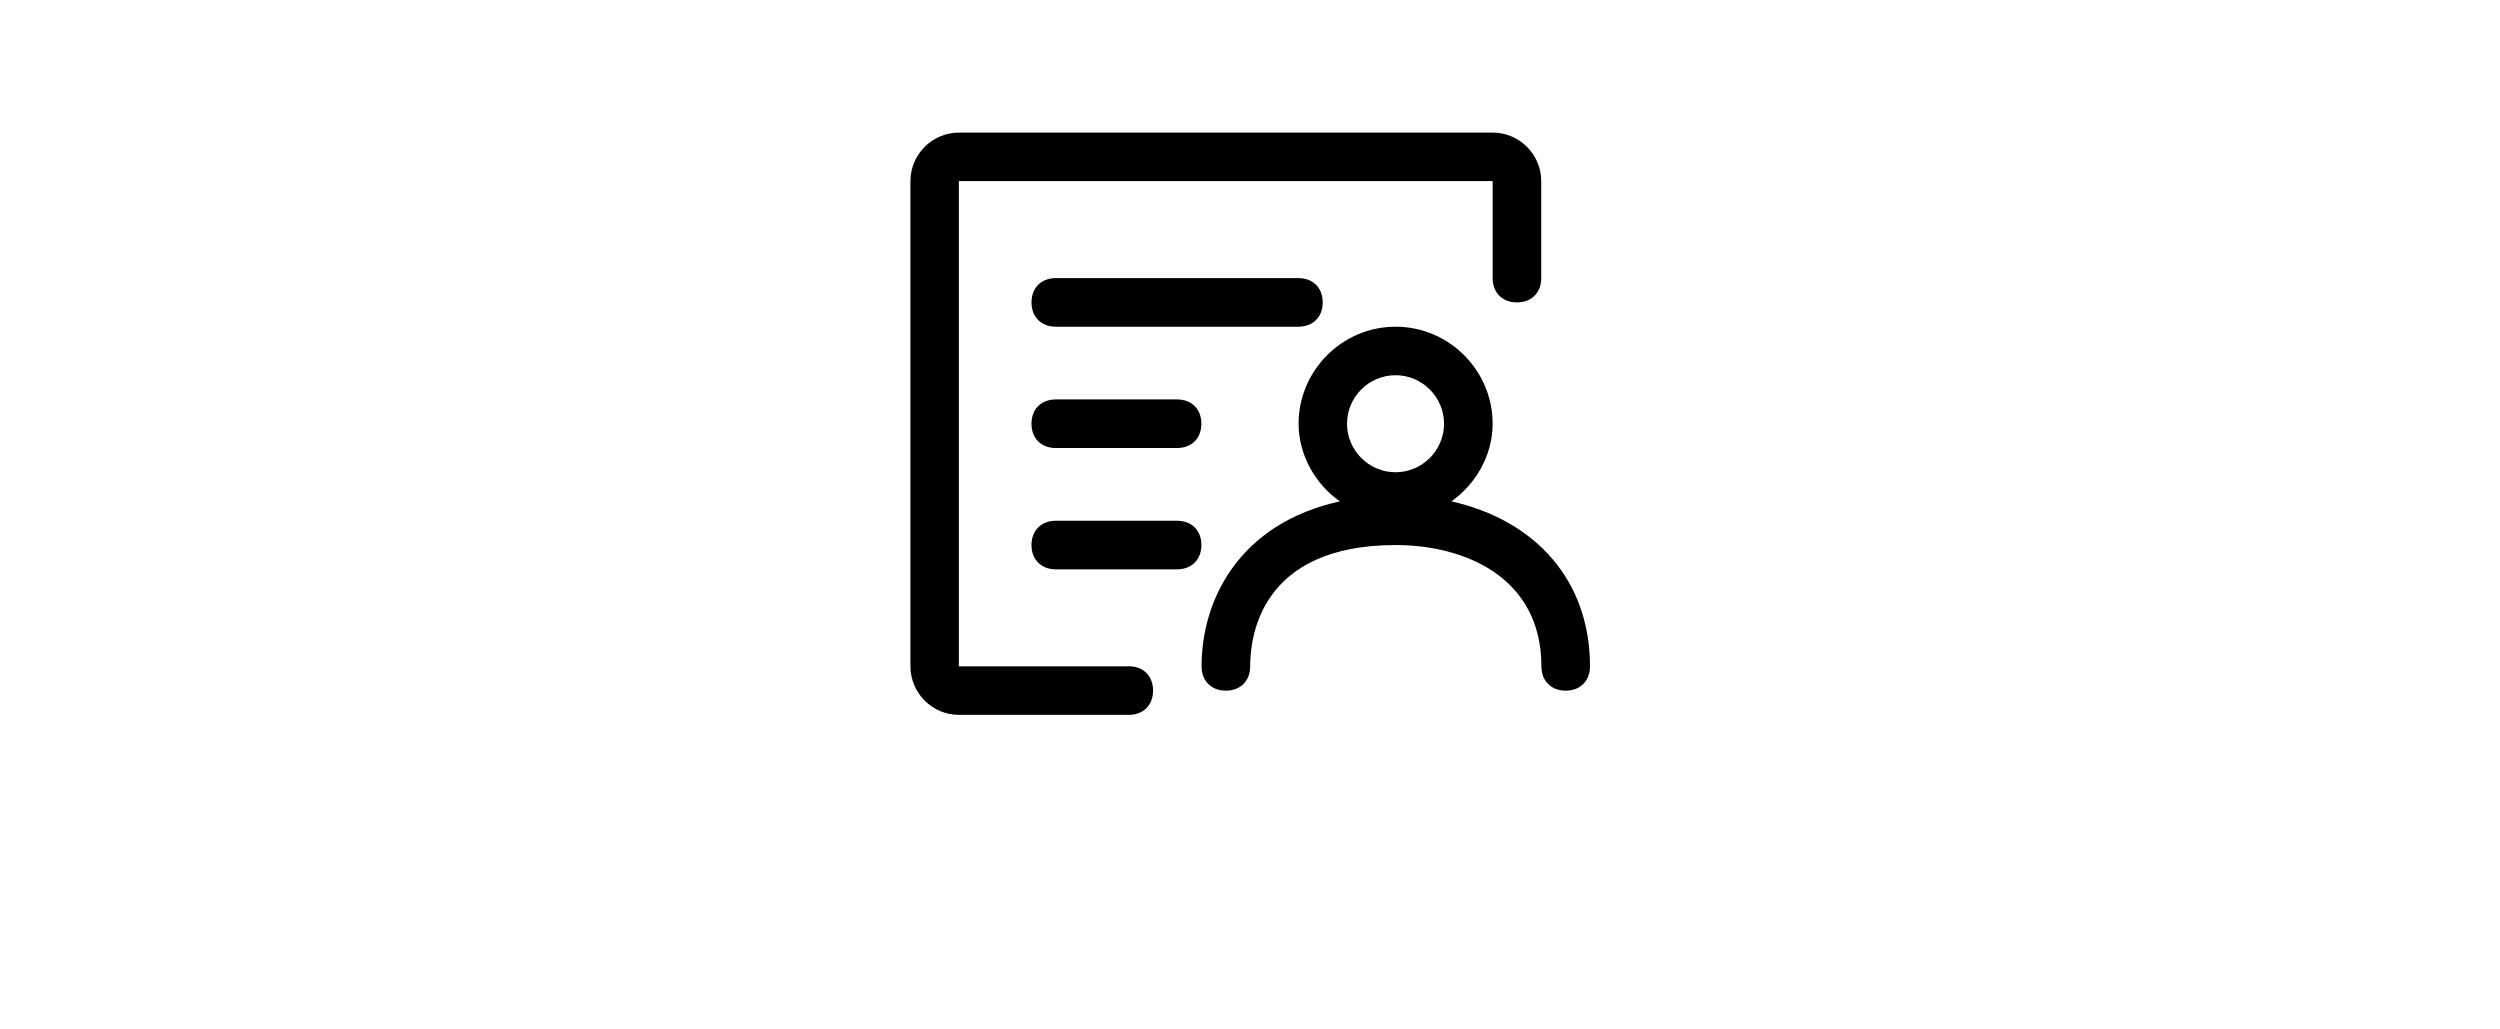 <svg xmlns="http://www.w3.org/2000/svg" width="6.693in" height="2.756in" version="1.1" style="shape-rendering:geometricPrecision; text-rendering:geometricPrecision; image-rendering:optimizeQuality; fill-rule:evenodd; clip-rule:evenodd"
viewBox="0 0 8268 11693"
 xmlns:xlink="http://www.w3.org/1999/xlink">
 <defs>
  <style type="text/css">
   <![CDATA[
    .fil0 {fill:black;fill-rule:nonzero}
   ]]>
  </style>
 </defs>
 <g id="__x0023_Layer_x0020_1">
  <path class="fil0" d="M2756 7569l-1929 0 0 -5512 6063 0 0 1102c0,165 110,276 276,276 165,0 276,-110 276,-276l0 -1102c0,-303 -248,-551 -551,-551l-6063 0c-303,0 -551,248 -551,551l0 5512c0,303 248,551 551,551l1929 0c165,0 276,-110 276,-276 0,-165 -110,-276 -276,-276zm3665 -1874l0 0c276,-193 469,-524 469,-882 0,-606 -496,-1102 -1102,-1102 -606,0 -1102,496 -1102,1102 0,358 193,689 469,882 -1130,248 -1571,1102 -1571,1874 0,165 110,276 276,276 165,0 276,-110 276,-276 0,-331 110,-1378 1654,-1378 772,0 1654,358 1654,1378 0,165 110,276 276,276 165,0 276,-110 276,-276 0,-965 -606,-1654 -1571,-1874zm-634 -1433l0 0c303,0 551,248 551,551 0,303 -248,551 -551,551 -303,0 -551,-248 -551,-551 0,-303 248,-551 551,-551zm-827 -827l0 0c0,-165 -110,-276 -276,-276l-2756 0c-165,0 -276,110 -276,276 0,165 110,276 276,276l2756 0c165,0 276,-110 276,-276zm-3032 1102l0 0c-165,0 -276,110 -276,276 0,165 110,276 276,276l1378 0c165,0 276,-110 276,-276 0,-165 -110,-276 -276,-276l-1378 0zm1378 1378l0 0 -1378 0c-165,0 -276,110 -276,276 0,165 110,276 276,276l1378 0c165,0 276,-110 276,-276 0,-165 -110,-276 -276,-276l0 0z"/>
 </g>
</svg>
